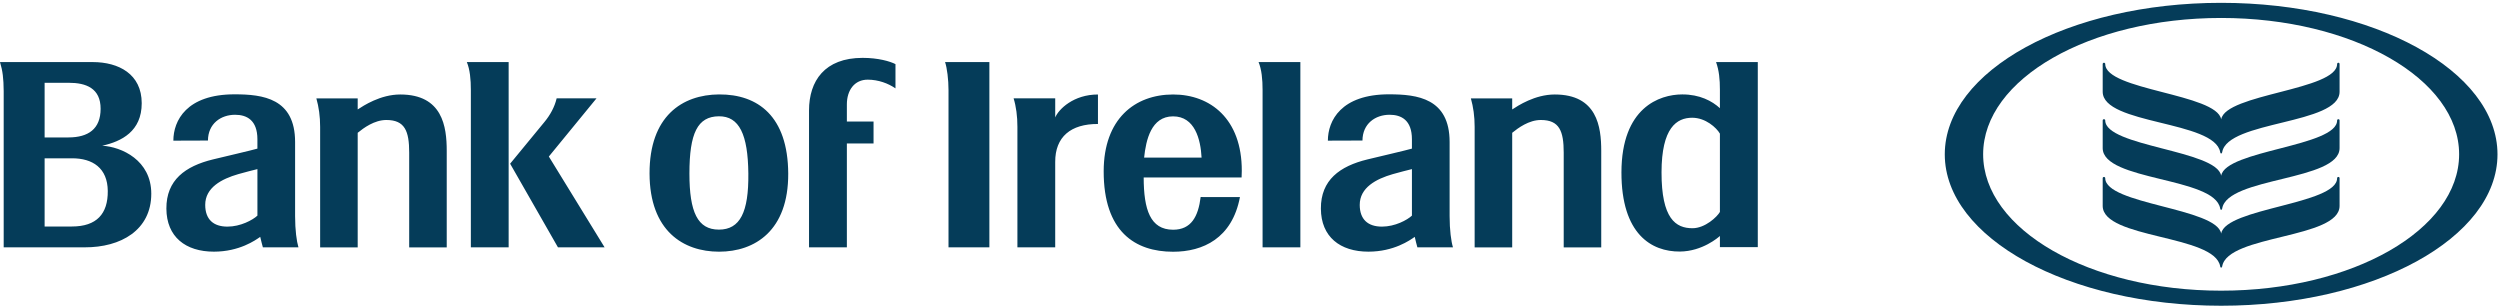 <svg version="1.1" width="211" height="26" viewBox="0 0 268 33" xmlns="http://www.w3.org/2000/svg">
    <g fill="none" fill-rule="evenodd">
        <g fill="#053C59">
            <path d="m59.673 10.527h4.276l-5.113 6.242 5.976 9.732h-5l-5.126-8.964 3.674-4.467c0.612-0.736 1.1-1.615 1.313-2.544v-4.337e-4zm-54.89 6.431v7.311h2.925c2.657 0 3.868-1.361 3.846-3.809-0.022-2.452-1.613-3.509-3.846-3.502l-2.925-3.4e-5zm0-8.096v5.859h2.564c2.112-0.006 3.435-0.899 3.439-3.069 0.003-2.203-1.557-2.793-3.427-2.789h-2.576l-4.3365e-4 -8.6731e-4zm4.3 17.639h-8.688v-16.74c-0.012-1.375-0.104-2.157-0.395-3.118h9.953c2.765 0.004 5.239 1.282 5.239 4.409 0 3.011-2.155 4.099-4.237 4.558 2.072 0.117 5.262 1.546 5.262 5.143 0 3.908-3.265 5.762-7.135 5.749zm77.644-14.677v14.677h4.057v-11.136h2.86v-2.348h-2.86v-1.843c0-1.522 0.822-2.65 2.24-2.646 1.127 0.002 2.198 0.398 2.971 0.935v-2.601c-0.59-0.304-1.86-0.671-3.524-0.671-4.071 0-5.743 2.481-5.743 5.635h-0.001zm-9.664 12.779c-2.278 0-3.158-1.87-3.158-6.011 0-4.33 0.872-6.119 3.158-6.137 2.184-0.017 3.118 1.947 3.159 6.138 0.042 4.14-0.881 6.011-3.159 6.011v-4.337e-4zm0.025-14.493c-3.965 0.025-7.474 2.339-7.457 8.482 0.016 6.145 3.614 8.377 7.457 8.377 3.842 0 7.437-2.26 7.409-8.376-0.029-6.153-3.262-8.509-7.409-8.482v-8.673e-4zm-26.613 16.391s-0.003-15.717 0-16.871c0.002-1.121-0.102-2.206-0.432-2.988h4.483v19.858h-4.051v4.336e-4zm-24.931-7.846c-1.779 0.513-3.552 1.441-3.545 3.303 0.004 1.544 0.871 2.324 2.381 2.324 1.403 0 2.708-0.707 3.215-1.179v-4.987c-0.53 0.134-1.323 0.328-2.051 0.539l4.336e-4 4.336e-4zm-0.392-8.555c3.029 0 6.482 0.429 6.482 5.112v7.949c0 1.497 0.165 2.7 0.359 3.34h-3.814c-0.069-0.23-0.195-0.748-0.283-1.122-0.511 0.361-2.232 1.585-4.963 1.587-3.044 0.001-5.082-1.591-5.097-4.612-0.017-3.076 2.036-4.553 4.987-5.275 1.29-0.314 4.143-0.975 4.771-1.159v-1.003c0-2.054-1.141-2.625-2.392-2.625-1.525 0-2.898 0.946-2.91 2.762l-3.708 0.013c0-2.135 1.404-4.971 6.567-4.967l4.337e-4 -4.336e-4zm17.756 0.017c-2.134 0-3.957 1.209-4.564 1.605v-1.188h-4.431c0.259 0.915 0.407 1.93 0.405 3.05-0.003 1.153 0 12.927 0 12.927h4.026v-12.288c0.639-0.519 1.79-1.372 3.072-1.372 1.98 0 2.451 1.179 2.449 3.502v10.158h4.024v-10.357c0-2.574-0.438-6.037-4.981-6.037v-4.337e-4zm70.211 2.467v-2.051h-4.461c0.268 0.857 0.411 1.933 0.408 3.052-0.003 1.154 0 12.916 0 12.916h4.052v-9.14c-0.013-2.713 1.683-4.095 4.583-4.081v-3.161c-2.606-0.004-4.216 1.574-4.584 2.465h0.001zm71.255 10.124c-0.291 0.52-1.586 1.746-2.94 1.746-1.793 0-3.326-1.012-3.318-6.002 0.006-4.769 1.624-5.842 3.287-5.842 1.431 0 2.6 1.062 2.971 1.703v8.396-4.336e-4zm-0.412-16.065c0.318 0.888 0.415 1.862 0.412 2.981 0 0-8.68e-4 1.933 0 1.962-0.838-0.769-2.161-1.48-4.041-1.476-2.438 0.004-6.504 1.407-6.515 8.351-0.009 6.628 3.222 8.517 6.271 8.493 2.414-0.02 4.137-1.534 4.285-1.669v1.195h4.06v-19.838h-4.472-4.34e-4zm-82.282 19.858s-0.004-15.694 0-16.848c0.003-1.12-0.156-2.383-0.369-3.01h4.75v19.858h-4.382zm33.668 0s-0.003-15.717 0-16.871c0.002-1.121-0.102-2.206-0.431-2.988h4.482v19.858h-4.052l4.34e-4 4.336e-4zm-12.699-9.619h6.16c-0.103-1.953-0.717-4.422-3.059-4.42-2.345 0.003-2.9 2.53-3.101 4.42l-4.33e-4 -4.336e-4zm10.469 1.435c-0.002 0.232-0.004 0.462-0.02 0.695h-10.496c0.007 3.455 0.703 5.595 3.148 5.603 1.952 0.004 2.704-1.421 2.959-3.505l4.213 0.005c-0.838 4.428-3.971 5.862-7.171 5.86-4.066-0.003-7.446-2.151-7.437-8.635 0.009-5.598 3.323-8.218 7.437-8.223 3.985-0.006 7.388 2.603 7.368 8.2v-4.337e-4zm16.189 0.338c-1.779 0.513-3.552 1.441-3.544 3.303 0.004 1.544 0.871 2.324 2.38 2.324 1.404 0 2.709-0.707 3.215-1.179v-4.987c-0.53 0.134-1.323 0.328-2.051 0.539l4.34e-4 4.336e-4zm-0.392-8.555c3.029 0 6.483 0.429 6.483 5.112v7.949c0 1.497 0.164 2.7 0.359 3.34h-3.815c-0.069-0.23-0.195-0.748-0.282-1.122-0.511 0.361-2.232 1.585-4.964 1.587-3.044 0.001-5.082-1.591-5.098-4.612-0.017-3.076 2.037-4.553 4.987-5.275 1.29-0.314 4.144-0.975 4.772-1.159v-1.004c0-2.054-1.141-2.625-2.392-2.625-1.526 0-2.899 0.946-2.91 2.762l-3.708 0.013c0-2.135 1.403-4.971 6.566-4.967h8.68e-4zm17.757 0.017c-2.134 0-3.957 1.209-4.565 1.605v-1.188h-4.431c0.259 0.915 0.406 1.93 0.405 3.05-0.003 1.153 0 12.927 0 12.927h4.026v-12.288c0.639-0.519 1.79-1.372 3.072-1.372 1.981 0 2.451 1.179 2.45 3.502v10.158h4.023v-10.357c0-2.574-0.438-6.037-4.98-6.037l-4.34e-4 -4.337e-4zm71.438 2.662c0.478-2.742 12.429-3.117 12.429-5.932 0-0.069 0.062-0.134 0.137-0.134 0.072 0 0.126 0.065 0.126 0.134v2.976c0 3.531-12.014 3.087-12.583 6.477-0.022 0.075-0.035 0.139-0.108 0.139-0.078 0-0.094-0.064-0.107-0.139-0.577-3.39-12.595-2.945-12.595-6.477v-2.976c0-0.069 0.061-0.134 0.139-0.134 0.067 0 0.133 0.065 0.133 0.134 0 2.815 11.943 3.191 12.429 5.932h4.34e-4z"/>
            <path d="m238.11 18.824c0.478-2.746 12.429-3.121 12.429-5.928 0-0.078 0.062-0.13 0.137-0.13 0.072 0 0.126 0.052 0.126 0.13v2.965c0 3.544-12.014 3.086-12.583 6.477-0.022 0.078-0.035 0.14-0.108 0.14-0.078 0-0.094-0.061-0.107-0.14-0.577-3.391-12.595-2.933-12.595-6.477v-2.965c0-0.078 0.061-0.13 0.139-0.13 0.067 0 0.133 0.052 0.133 0.13 0 2.808 11.943 3.182 12.429 5.928"/>
            <path d="m238.11 25.026c0.478-2.749 12.429-3.125 12.429-5.94 0-0.069 0.062-0.131 0.137-0.131 0.072 0 0.126 0.061 0.126 0.131v2.972c0 3.543-12.014 3.077-12.583 6.485-0.022 0.07-0.035 0.131-0.108 0.131-0.078 0-0.094-0.061-0.107-0.13-0.577-3.409-12.595-2.942-12.595-6.486v-2.972c0-0.069 0.061-0.131 0.139-0.131 0.067 0 0.133 0.061 0.133 0.131 0 2.815 11.943 3.191 12.429 5.941"/>
            <path d="m208.48 16.536c0-8.974 13.263-16.244 29.627-16.244 16.365 0 29.624 7.27 29.624 16.244 0 8.961-13.259 16.227-29.624 16.227-16.365 0-29.627-7.266-29.627-16.227m29.627 14.613c14.085 0 25.511-6.546 25.511-14.622 0-8.076-11.426-14.613-25.511-14.613-14.094 0-25.514 6.537-25.514 14.613 0 8.076 11.42 14.622 25.514 14.622"/>
        </g>
    </g>
</svg>
